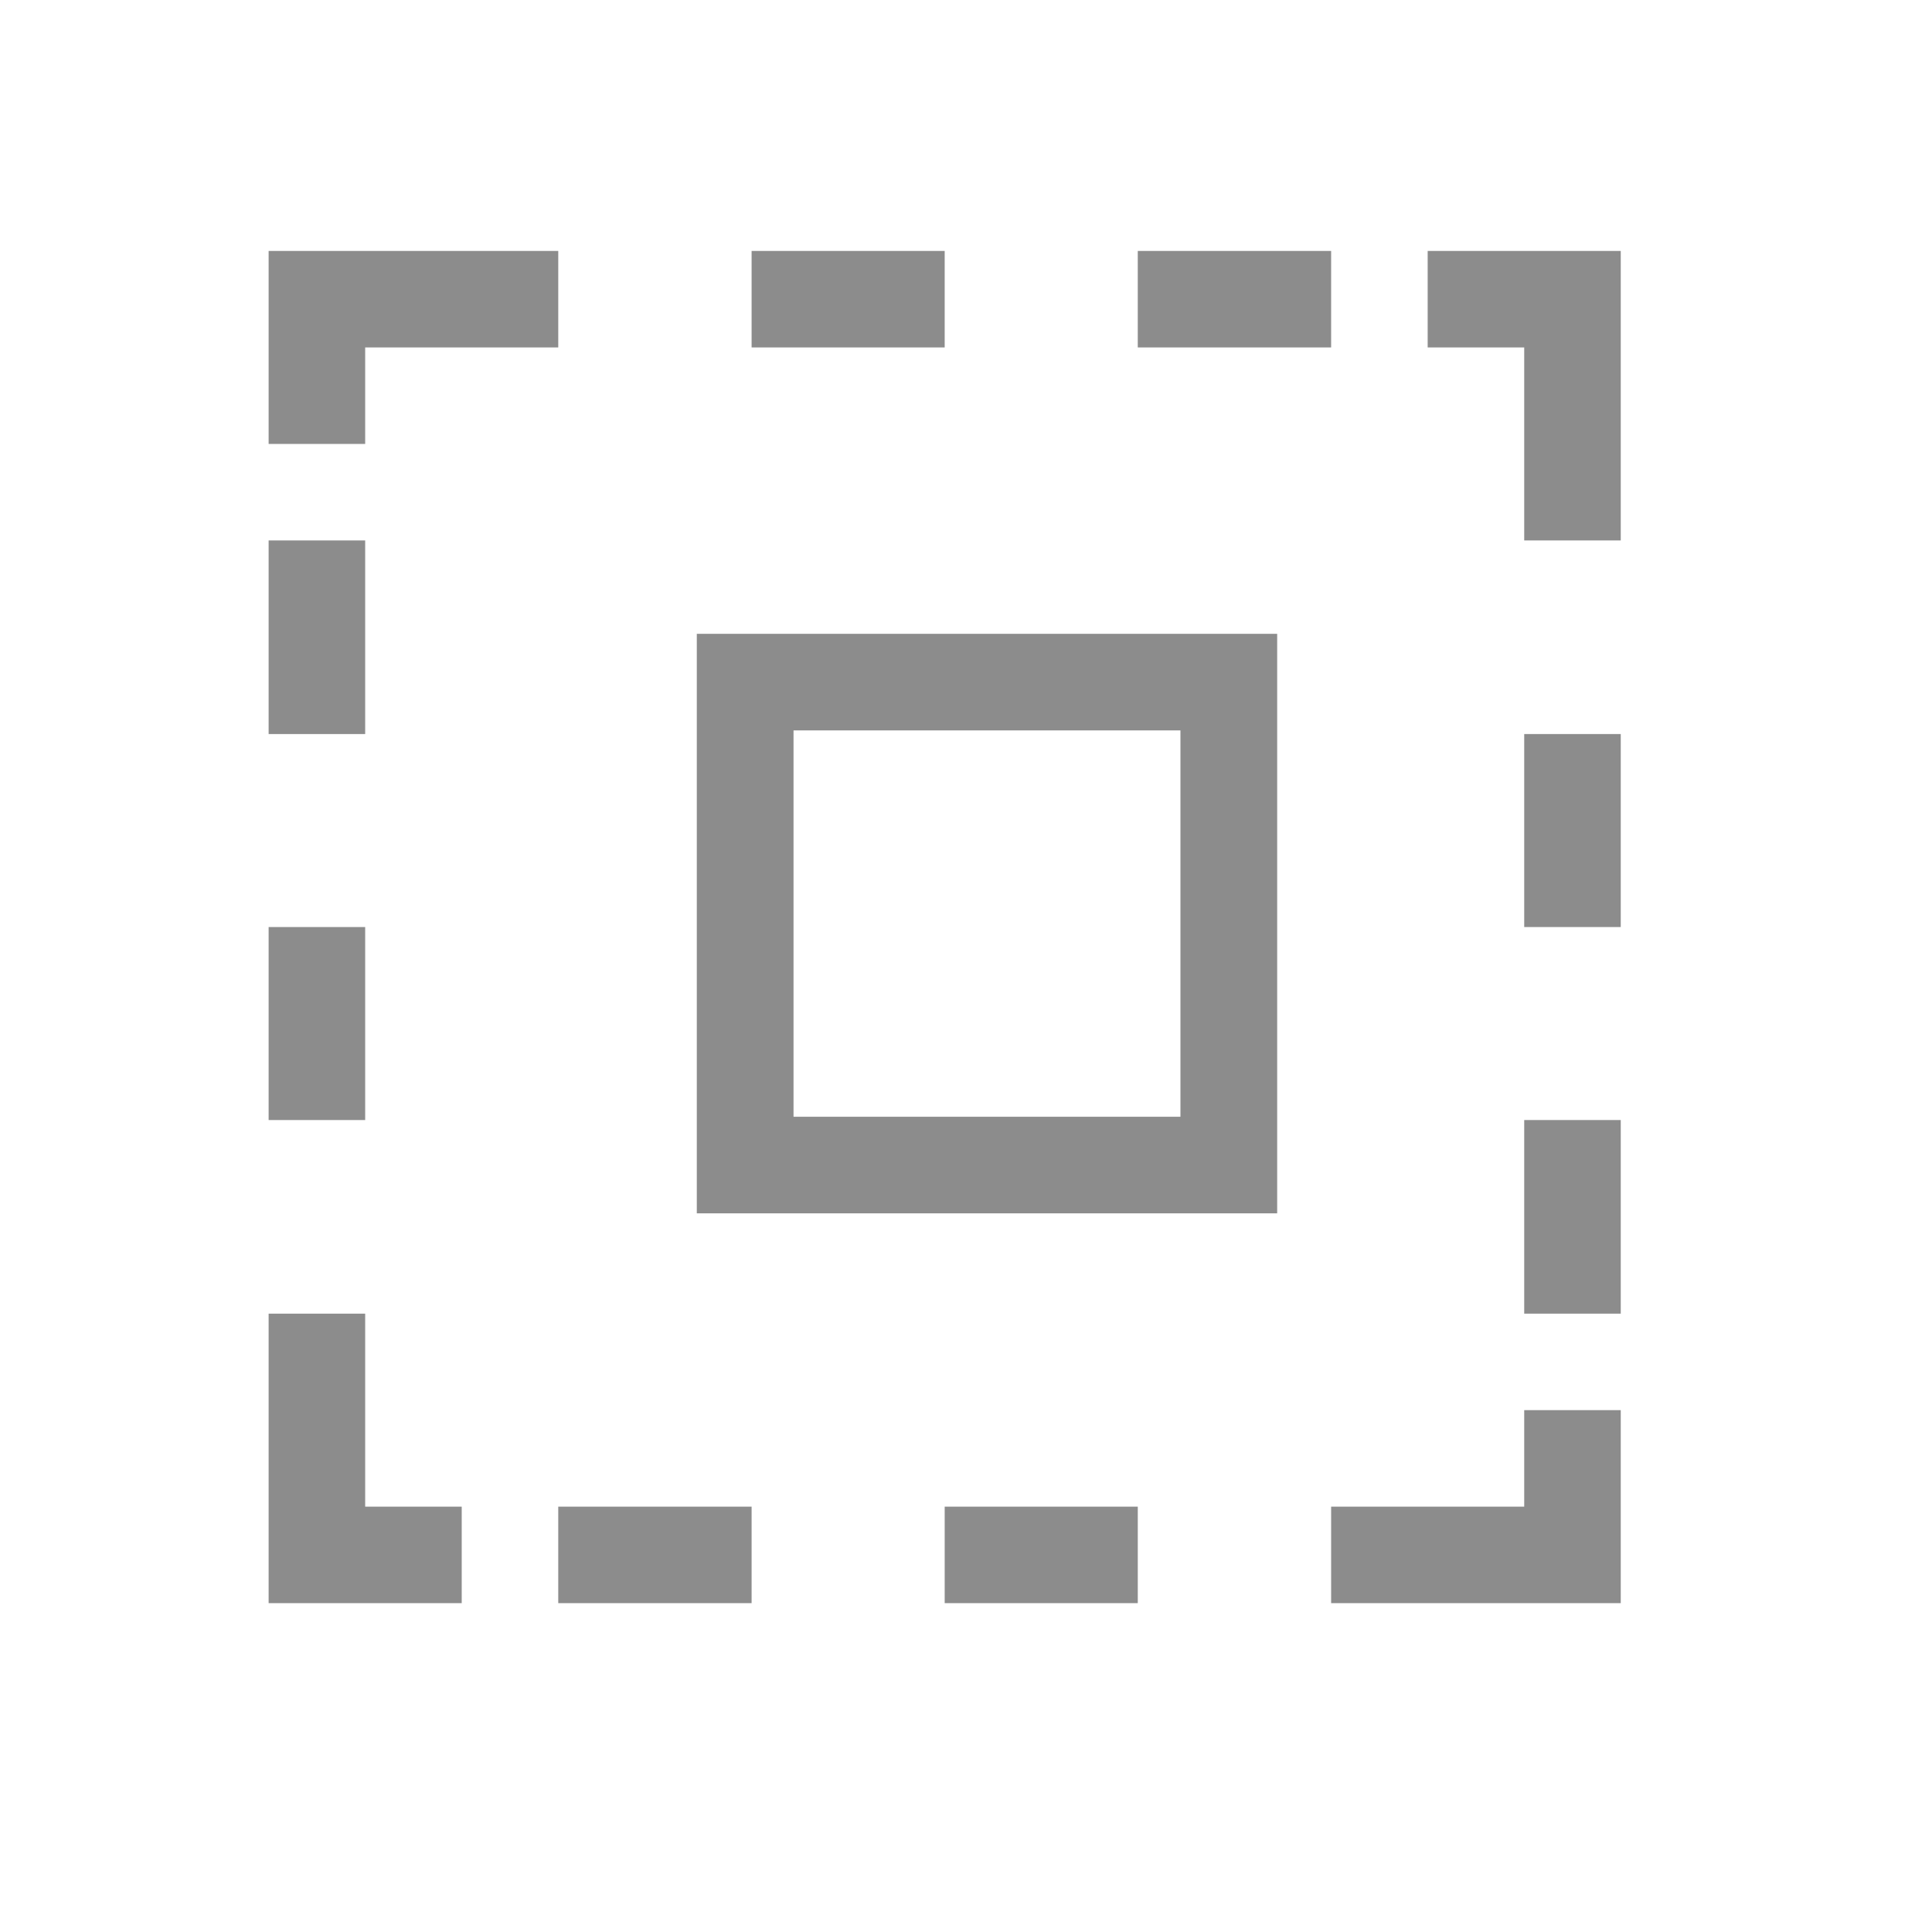 <?xml version="1.0" encoding="UTF-8" standalone="no"?>
<!DOCTYPE svg PUBLIC "-//W3C//DTD SVG 1.1//EN" "http://www.w3.org/Graphics/SVG/1.1/DTD/svg11.dtd">
<svg width="100%" height="100%" viewBox="0 0 20 20" version="1.1" xmlns="http://www.w3.org/2000/svg" xmlns:xlink="http://www.w3.org/1999/xlink" xml:space="preserve" xmlns:serif="http://www.serif.com/" style="fill-rule:evenodd;clip-rule:evenodd;stroke-linejoin:round;stroke-miterlimit:2;">
    <g transform="matrix(1,0,0,1,-370,-4)">
        <g id="General_SmallSelectAll_Normal" transform="matrix(3.589,0,0,2.392,-2846.99,-2499.46)">
            <g opacity="0.45">
                <g id="Transparent-BG" serif:id="Transparent BG" transform="matrix(0.279,0,0,0.418,896.367,1046.42)">
                    <rect x="0" y="0" width="20" height="20" style="fill:white;fill-opacity:0;"/>
                </g>
                <g transform="matrix(1,0,0,1,-0.279,-0.418)">
                    <g transform="matrix(0.279,0,0,0.418,868.225,1024.26)">
                        <path d="M115,61L109,61L109,67L115,67L115,61ZM114,62L110,62L110,66L114,66L114,62Z"/>
                    </g>
                    <g transform="matrix(0.78,0,0,0.266,544.841,592.177)">
                        <path d="M452.357,1736L452,1736L452,1731.29L452.357,1731.29L452.357,1736ZM452.714,1736L452.357,1736L452.357,1734.43L452.714,1734.43L452.714,1736ZM453.786,1736L453.071,1736L453.071,1734.43L453.786,1734.43L453.786,1736ZM455.214,1736L454.5,1736L454.5,1734.43L455.214,1734.43L455.214,1736ZM457,1736L455.929,1736L455.929,1734.43L456.643,1734.43L456.643,1732.86L457,1732.86L457,1736ZM457,1728.14L457,1731.29L456.643,1731.29L456.643,1728.14L457,1728.14ZM452,1725L452.357,1725L452.357,1728.14L452,1728.14L452,1725ZM457,1721.86L457,1725L456.643,1725L456.643,1721.86L457,1721.86ZM452,1718.71L452.357,1718.71L452.357,1721.86L452,1721.86L452,1718.71ZM457,1714L457,1718.71L456.643,1718.71L456.643,1715.57L456.286,1715.57L456.286,1714L457,1714ZM453.071,1714L453.071,1715.57L452.357,1715.57L452.357,1717.14L452,1717.14L452,1714L453.071,1714ZM455.929,1714L455.929,1715.57L455.214,1715.57L455.214,1714L455.929,1714ZM454.5,1714L454.5,1715.57L453.786,1715.57L453.786,1714L454.5,1714Z"/>
                    </g>
                </g>
            </g>
        </g>
    </g>
</svg>
